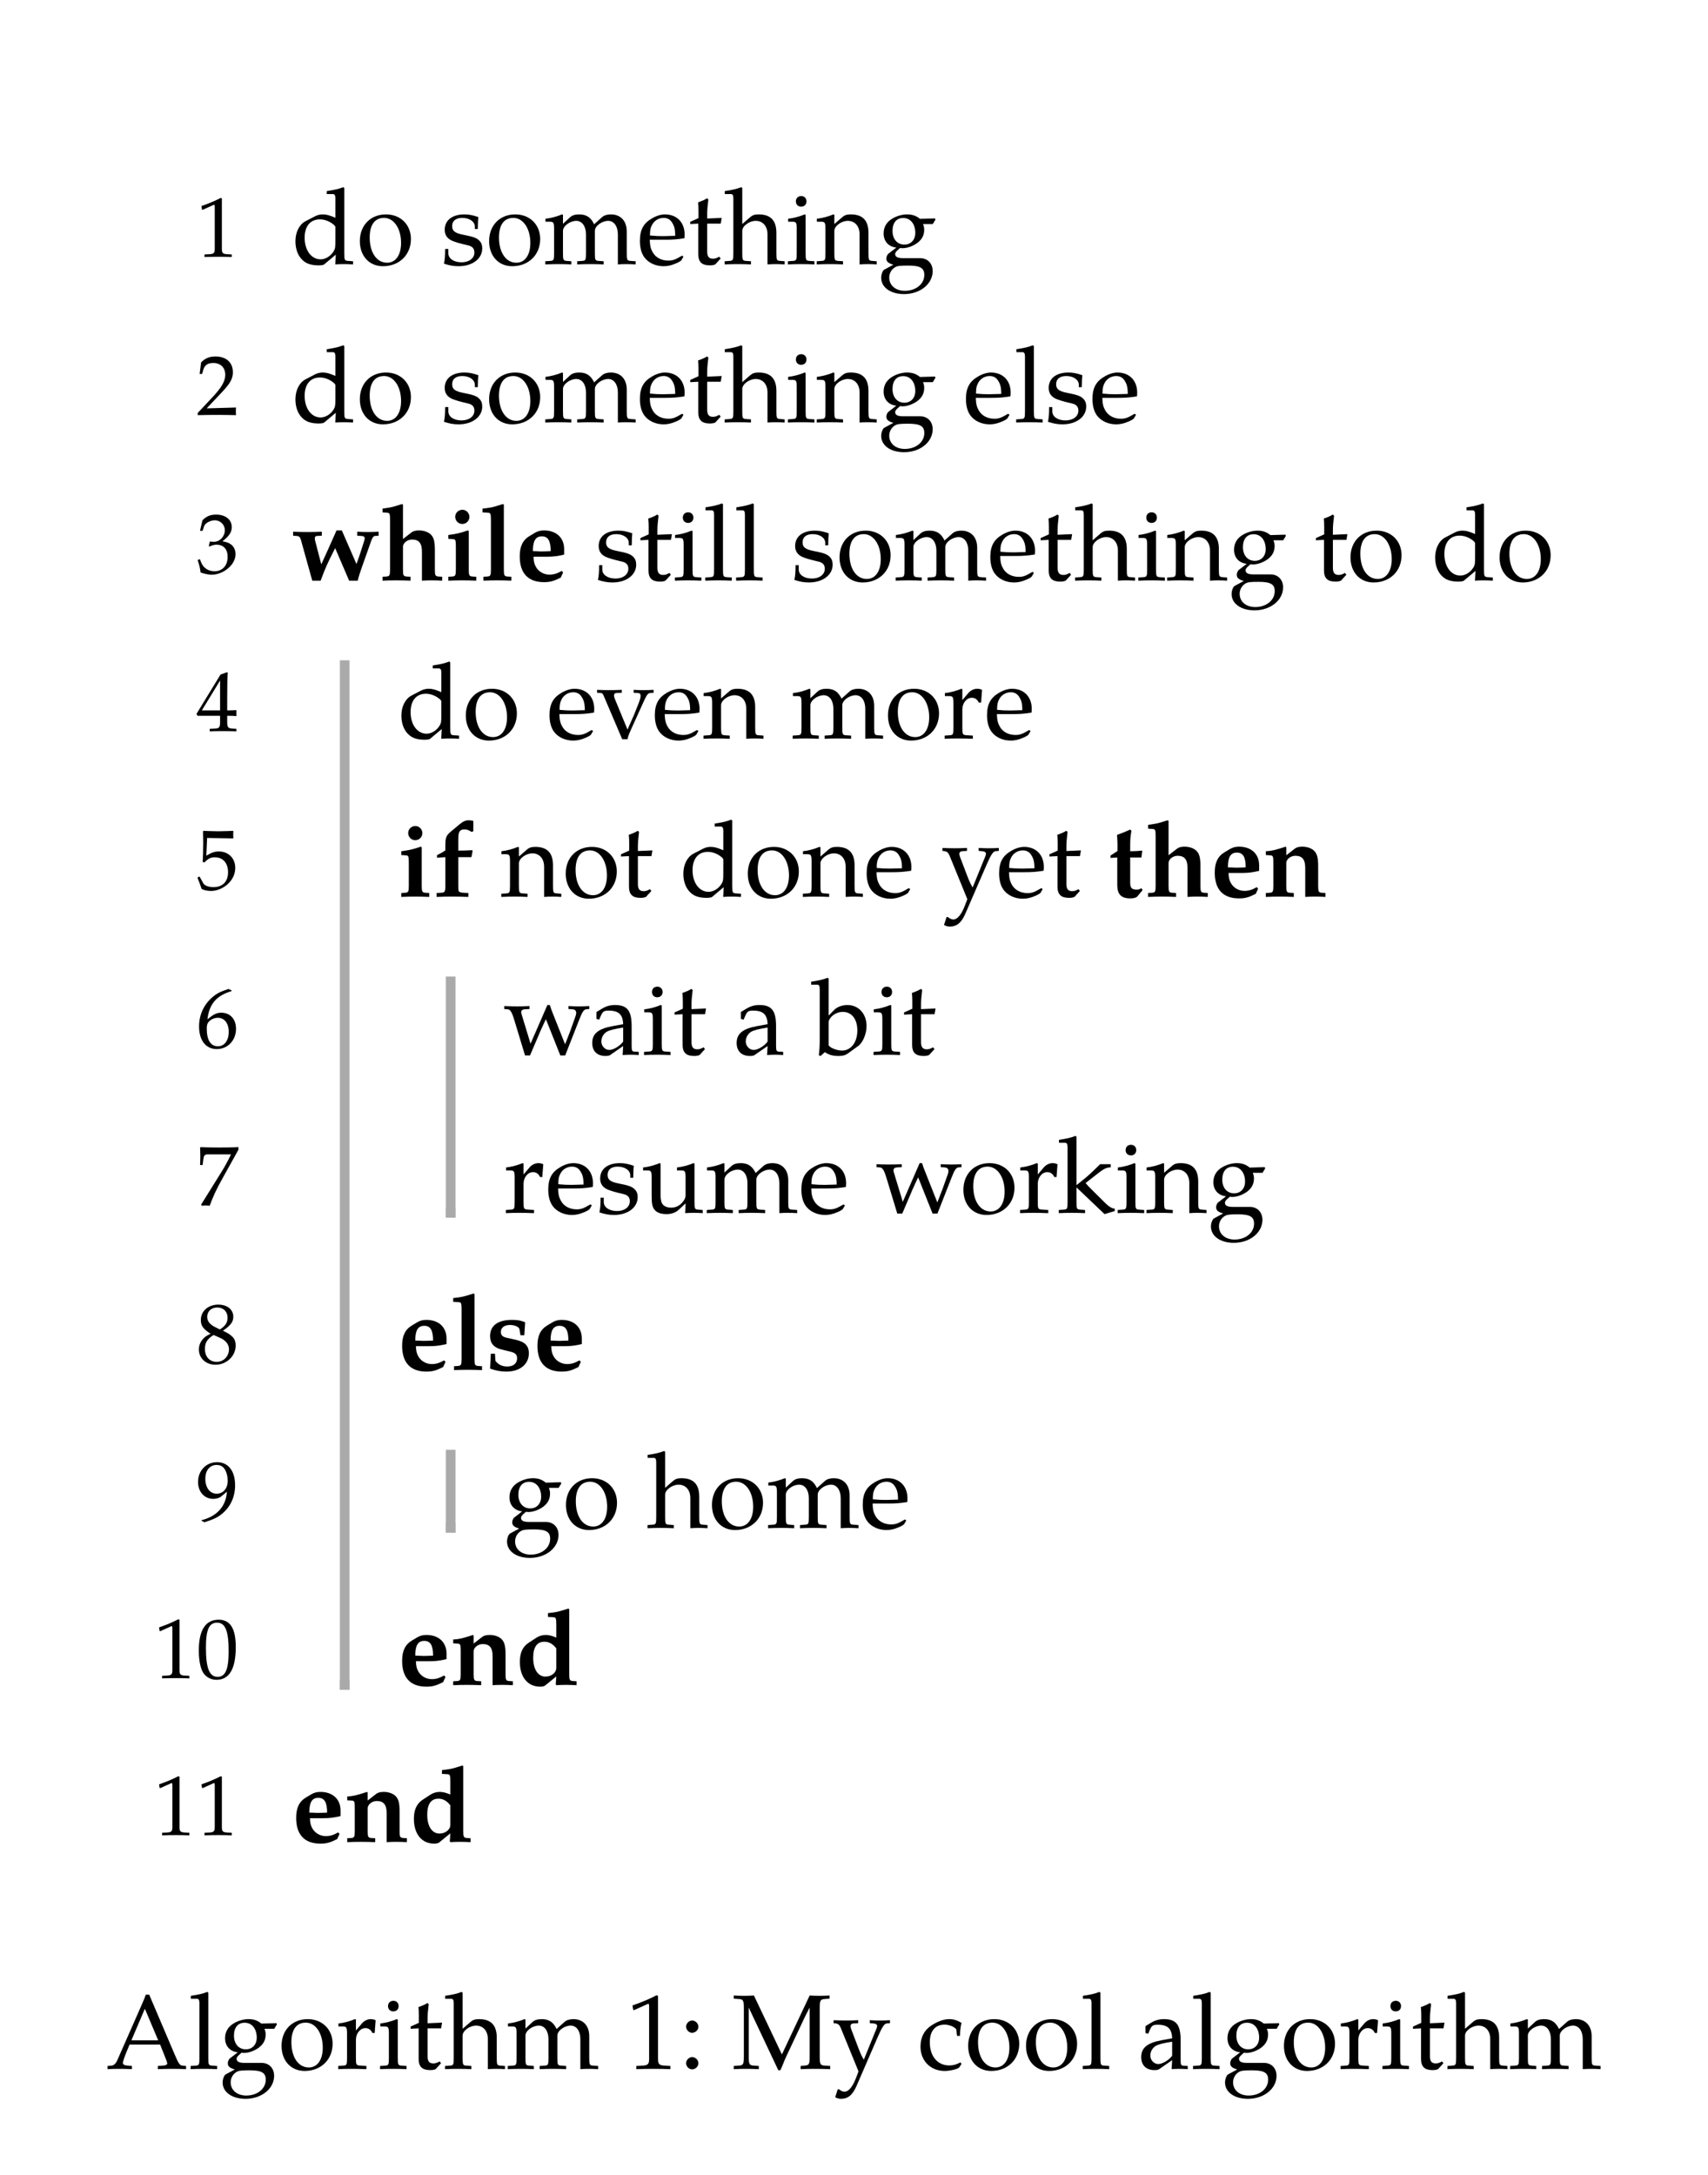 <svg class="typst-doc" viewBox="0 0 177.309 225.731" width="177.309pt" height="225.731pt" xmlns="http://www.w3.org/2000/svg" xmlns:xlink="http://www.w3.org/1999/xlink" xmlns:h5="http://www.w3.org/1999/xhtml">
    <g>
        <g transform="translate(11 11)">
            <g class="typst-group">
                <g>
                    <g transform="translate(4.983 0)">
                        <g class="typst-group">
                            <g>
                                <g transform="translate(19.8 57.536)">
                                    <path class="typst-shape" fill="none" stroke="#aaaaaa" stroke-width="1" stroke-linecap="butt" stroke-linejoin="miter" stroke-miterlimit="4" d="M 0 0 L 0 106.842 "/>
                                </g>
                                <g transform="translate(30.8 90.36)">
                                    <path class="typst-shape" fill="none" stroke="#aaaaaa" stroke-width="1" stroke-linecap="butt" stroke-linejoin="miter" stroke-miterlimit="4" d="M 0 0 L 0 25.024 "/>
                                </g>
                                <g transform="translate(30.8 139.475)">
                                    <path class="typst-shape" fill="none" stroke="#aaaaaa" stroke-width="1" stroke-linecap="butt" stroke-linejoin="miter" stroke-miterlimit="4" d="M 0 0 L 0 8.612 "/>
                                </g>
                                <g transform="translate(30.3 114.884)">
                                    <path class="typst-shape" fill="none" stroke="#aaaaaa" stroke-width="1" stroke-linecap="butt" stroke-linejoin="miter" stroke-miterlimit="4" d="M 0 0 L 1 0 "/>
                                </g>
                                <g transform="translate(30.3 147.587)">
                                    <path class="typst-shape" fill="none" stroke="#aaaaaa" stroke-width="1" stroke-linecap="butt" stroke-linejoin="miter" stroke-miterlimit="4" d="M 0 0 L 1 0 "/>
                                </g>
                                <g transform="translate(19.3 163.878)">
                                    <path class="typst-shape" fill="none" stroke="#aaaaaa" stroke-width="1" stroke-linecap="butt" stroke-linejoin="miter" stroke-miterlimit="4" d="M 0 0 L 1 0 "/>
                                </g>
                                <g transform="translate(4.4 15.651)">
                                    <g class="typst-text" transform="scale(1, -1)">
                                        <use xlink:href="#gB59807A87BD12A57C78F071127DD8DB8" x="0" fill="#000000" fill-rule="nonzero"/>
                                    </g>
                                </g>
                                <g transform="translate(14.3 16.412)">
                                    <g class="typst-text" transform="scale(1, -1)">
                                        <use xlink:href="#g212324A654ED068A76EA78C32EE87786" x="0" fill="#000000" fill-rule="nonzero"/>
                                        <use xlink:href="#gBB9ACD0FC9FF65E755ED4666C720F115" x="6.721" fill="#000000" fill-rule="nonzero"/>
                                        <use xlink:href="#g9A4F137FF043D515893A11D39538E853" x="15.477" fill="#000000" fill-rule="nonzero"/>
                                        <use xlink:href="#gBB9ACD0FC9FF65E755ED4666C720F115" x="20.141" fill="#000000" fill-rule="nonzero"/>
                                        <use xlink:href="#g87F161B151DD8FA11A2E0949EAD25F71" x="26.147" fill="#000000" fill-rule="nonzero"/>
                                        <use xlink:href="#g8D0331CBDF62F5F982575ADA7537C10C" x="35.86" fill="#000000" fill-rule="nonzero"/>
                                        <use xlink:href="#g64D842BFBCA6BE6CC3FE0AC198E0B43A" x="41.129" fill="#000000" fill-rule="nonzero"/>
                                        <use xlink:href="#gB4C31D7FFC4C73ED84425AC271481785" x="44.88" fill="#000000" fill-rule="nonzero"/>
                                        <use xlink:href="#g43D3547A4C128EABAFDE999EF33DB1F" x="51.282" fill="#000000" fill-rule="nonzero"/>
                                        <use xlink:href="#gF81DA7EC79939559AB80AA79EB80E69D" x="54.439" fill="#000000" fill-rule="nonzero"/>
                                        <use xlink:href="#g9DB4AD6D32893C784D8AD3033EAEC94E" x="60.841" fill="#000000" fill-rule="nonzero"/>
                                    </g>
                                </g>
                                <g transform="translate(4.4 32.063)">
                                    <g class="typst-text" transform="scale(1, -1)">
                                        <use xlink:href="#g99AAF541A667E6BD5BDF1E3105FE101A" x="0" fill="#000000" fill-rule="nonzero"/>
                                    </g>
                                </g>
                                <g transform="translate(14.3 32.824)">
                                    <g class="typst-text" transform="scale(1, -1)">
                                        <use xlink:href="#g212324A654ED068A76EA78C32EE87786" x="0" fill="#000000" fill-rule="nonzero"/>
                                        <use xlink:href="#gBB9ACD0FC9FF65E755ED4666C720F115" x="6.721" fill="#000000" fill-rule="nonzero"/>
                                        <use xlink:href="#g9A4F137FF043D515893A11D39538E853" x="15.477" fill="#000000" fill-rule="nonzero"/>
                                        <use xlink:href="#gBB9ACD0FC9FF65E755ED4666C720F115" x="20.141" fill="#000000" fill-rule="nonzero"/>
                                        <use xlink:href="#g87F161B151DD8FA11A2E0949EAD25F71" x="26.147" fill="#000000" fill-rule="nonzero"/>
                                        <use xlink:href="#g8D0331CBDF62F5F982575ADA7537C10C" x="35.86" fill="#000000" fill-rule="nonzero"/>
                                        <use xlink:href="#g64D842BFBCA6BE6CC3FE0AC198E0B43A" x="41.129" fill="#000000" fill-rule="nonzero"/>
                                        <use xlink:href="#gB4C31D7FFC4C73ED84425AC271481785" x="44.88" fill="#000000" fill-rule="nonzero"/>
                                        <use xlink:href="#g43D3547A4C128EABAFDE999EF33DB1F" x="51.282" fill="#000000" fill-rule="nonzero"/>
                                        <use xlink:href="#gF81DA7EC79939559AB80AA79EB80E69D" x="54.439" fill="#000000" fill-rule="nonzero"/>
                                        <use xlink:href="#g9DB4AD6D32893C784D8AD3033EAEC94E" x="60.841" fill="#000000" fill-rule="nonzero"/>
                                        <use xlink:href="#g8D0331CBDF62F5F982575ADA7537C10C" x="69.707" fill="#000000" fill-rule="nonzero"/>
                                        <use xlink:href="#g75FE4C2010CB90426A011AD51FC999AC" x="74.976" fill="#000000" fill-rule="nonzero"/>
                                        <use xlink:href="#g9A4F137FF043D515893A11D39538E853" x="78.177" fill="#000000" fill-rule="nonzero"/>
                                        <use xlink:href="#g8D0331CBDF62F5F982575ADA7537C10C" x="82.841" fill="#000000" fill-rule="nonzero"/>
                                    </g>
                                </g>
                                <g transform="translate(4.4 48.475)">
                                    <g class="typst-text" transform="scale(1, -1)">
                                        <use xlink:href="#gEDAAB4C5D82902C5E2B5371394DEC628" x="0" fill="#000000" fill-rule="nonzero"/>
                                    </g>
                                </g>
                                <g transform="translate(14.3 49.236)">
                                    <g class="typst-text" transform="scale(1, -1)">
                                        <use xlink:href="#g483CBE9977B7C5159E4B12E11A4D93D4" x="0" fill="#000000" fill-rule="nonzero"/>
                                        <use xlink:href="#g458EE0C605A6CF79904EE798593AED4B" x="9.163" fill="#000000" fill-rule="nonzero"/>
                                        <use xlink:href="#gBA21611ED3C4D66050F1E127A2F184B5" x="15.884" fill="#000000" fill-rule="nonzero"/>
                                        <use xlink:href="#gA10F6016A3A107FC5E267015668A9970" x="19.547" fill="#000000" fill-rule="nonzero"/>
                                        <use xlink:href="#gA36991B79F516F2E36DB2B823FA2B27E" x="23.21" fill="#000000" fill-rule="nonzero"/>
                                    </g>
                                </g>
                                <g transform="translate(43.01 49.236)">
                                    <g class="typst-text" transform="scale(1, -1)">
                                        <use xlink:href="#g9A4F137FF043D515893A11D39538E853" x="2.75" fill="#000000" fill-rule="nonzero"/>
                                        <use xlink:href="#g64D842BFBCA6BE6CC3FE0AC198E0B43A" x="7.249" fill="#000000" fill-rule="nonzero"/>
                                        <use xlink:href="#g43D3547A4C128EABAFDE999EF33DB1F" x="10.835" fill="#000000" fill-rule="nonzero"/>
                                        <use xlink:href="#g75FE4C2010CB90426A011AD51FC999AC" x="13.992" fill="#000000" fill-rule="nonzero"/>
                                        <use xlink:href="#g75FE4C2010CB90426A011AD51FC999AC" x="17.193" fill="#000000" fill-rule="nonzero"/>
                                        <use xlink:href="#g9A4F137FF043D515893A11D39538E853" x="23.144" fill="#000000" fill-rule="nonzero"/>
                                        <use xlink:href="#gBB9ACD0FC9FF65E755ED4666C720F115" x="27.808" fill="#000000" fill-rule="nonzero"/>
                                        <use xlink:href="#g87F161B151DD8FA11A2E0949EAD25F71" x="33.814" fill="#000000" fill-rule="nonzero"/>
                                        <use xlink:href="#g8D0331CBDF62F5F982575ADA7537C10C" x="43.527" fill="#000000" fill-rule="nonzero"/>
                                        <use xlink:href="#g64D842BFBCA6BE6CC3FE0AC198E0B43A" x="48.796" fill="#000000" fill-rule="nonzero"/>
                                        <use xlink:href="#gB4C31D7FFC4C73ED84425AC271481785" x="52.547" fill="#000000" fill-rule="nonzero"/>
                                        <use xlink:href="#g43D3547A4C128EABAFDE999EF33DB1F" x="58.949" fill="#000000" fill-rule="nonzero"/>
                                        <use xlink:href="#gF81DA7EC79939559AB80AA79EB80E69D" x="62.106" fill="#000000" fill-rule="nonzero"/>
                                        <use xlink:href="#g9DB4AD6D32893C784D8AD3033EAEC94E" x="68.508" fill="#000000" fill-rule="nonzero"/>
                                        <use xlink:href="#g64D842BFBCA6BE6CC3FE0AC198E0B43A" x="77.374" fill="#000000" fill-rule="nonzero"/>
                                        <use xlink:href="#gBB9ACD0FC9FF65E755ED4666C720F115" x="80.85" fill="#000000" fill-rule="nonzero"/>
                                        <use xlink:href="#g212324A654ED068A76EA78C32EE87786" x="89.606" fill="#000000" fill-rule="nonzero"/>
                                        <use xlink:href="#gBB9ACD0FC9FF65E755ED4666C720F115" x="96.327" fill="#000000" fill-rule="nonzero"/>
                                    </g>
                                </g>
                                <g transform="translate(4.4 64.887)">
                                    <g class="typst-text" transform="scale(1, -1)">
                                        <use xlink:href="#g4AAE3FF3D4A5AD747AE20051E01EC2B0" x="0" fill="#000000" fill-rule="nonzero"/>
                                    </g>
                                </g>
                                <g transform="translate(25.3 65.648)">
                                    <g class="typst-text" transform="scale(1, -1)">
                                        <use xlink:href="#g212324A654ED068A76EA78C32EE87786" x="0" fill="#000000" fill-rule="nonzero"/>
                                        <use xlink:href="#gBB9ACD0FC9FF65E755ED4666C720F115" x="6.721" fill="#000000" fill-rule="nonzero"/>
                                        <use xlink:href="#g8D0331CBDF62F5F982575ADA7537C10C" x="15.477" fill="#000000" fill-rule="nonzero"/>
                                        <use xlink:href="#gF61F48A3DD75F651C5E8CCFAAF1B19AD" x="20.636" fill="#000000" fill-rule="nonzero"/>
                                        <use xlink:href="#g8D0331CBDF62F5F982575ADA7537C10C" x="26.411" fill="#000000" fill-rule="nonzero"/>
                                        <use xlink:href="#gF81DA7EC79939559AB80AA79EB80E69D" x="31.68" fill="#000000" fill-rule="nonzero"/>
                                        <use xlink:href="#g87F161B151DD8FA11A2E0949EAD25F71" x="40.832" fill="#000000" fill-rule="nonzero"/>
                                        <use xlink:href="#gBB9ACD0FC9FF65E755ED4666C720F115" x="50.545" fill="#000000" fill-rule="nonzero"/>
                                        <use xlink:href="#g1EE2607E7F4FD8499DBC603FDA1B3761" x="56.551" fill="#000000" fill-rule="nonzero"/>
                                        <use xlink:href="#g8D0331CBDF62F5F982575ADA7537C10C" x="60.896" fill="#000000" fill-rule="nonzero"/>
                                    </g>
                                </g>
                                <g transform="translate(0 74.448)">
                                    <g class="typst-group">
                                        <g>
                                            <g transform="translate(4.4 6.851)">
                                                <g class="typst-text" transform="scale(1, -1)">
                                                    <use xlink:href="#gEB77AFF92623960F6313DA589AC2E89C" x="0" fill="#000000" fill-rule="nonzero"/>
                                                </g>
                                            </g>
                                            <g transform="translate(25.3 7.612)">
                                                <g class="typst-text" transform="scale(1, -1)">
                                                    <use xlink:href="#gBA21611ED3C4D66050F1E127A2F184B5" x="0" fill="#000000" fill-rule="nonzero"/>
                                                    <use xlink:href="#g49D3E733FCEEE151E405AB75D03F5A90" x="3.663" fill="#000000" fill-rule="nonzero"/>
                                                </g>
                                            </g>
                                            <g transform="translate(33.242 7.612)">
                                                <g class="typst-text" transform="scale(1, -1)">
                                                    <use xlink:href="#gF81DA7EC79939559AB80AA79EB80E69D" x="2.75" fill="#000000" fill-rule="nonzero"/>
                                                    <use xlink:href="#gBB9ACD0FC9FF65E755ED4666C720F115" x="9.152" fill="#000000" fill-rule="nonzero"/>
                                                    <use xlink:href="#g64D842BFBCA6BE6CC3FE0AC198E0B43A" x="14.993" fill="#000000" fill-rule="nonzero"/>
                                                    <use xlink:href="#g212324A654ED068A76EA78C32EE87786" x="21.329" fill="#000000" fill-rule="nonzero"/>
                                                    <use xlink:href="#gBB9ACD0FC9FF65E755ED4666C720F115" x="28.05" fill="#000000" fill-rule="nonzero"/>
                                                    <use xlink:href="#gF81DA7EC79939559AB80AA79EB80E69D" x="34.056" fill="#000000" fill-rule="nonzero"/>
                                                    <use xlink:href="#g8D0331CBDF62F5F982575ADA7537C10C" x="40.458" fill="#000000" fill-rule="nonzero"/>
                                                    <use xlink:href="#g72E328733F1F30BFE6DEB69A8BF7C611" x="48.477" fill="#000000" fill-rule="nonzero"/>
                                                    <use xlink:href="#g8D0331CBDF62F5F982575ADA7537C10C" x="54.208" fill="#000000" fill-rule="nonzero"/>
                                                    <use xlink:href="#g64D842BFBCA6BE6CC3FE0AC198E0B43A" x="59.477" fill="#000000" fill-rule="nonzero"/>
                                                </g>
                                            </g>
                                            <g transform="translate(99.055 7.612)">
                                                <g class="typst-text" transform="scale(1, -1)">
                                                    <use xlink:href="#g93A8E9CFDDD341D28F6E7F2B02092140" x="0" fill="#000000" fill-rule="nonzero"/>
                                                    <use xlink:href="#g458EE0C605A6CF79904EE798593AED4B" x="3.883" fill="#000000" fill-rule="nonzero"/>
                                                    <use xlink:href="#gA36991B79F516F2E36DB2B823FA2B27E" x="10.604" fill="#000000" fill-rule="nonzero"/>
                                                    <use xlink:href="#gD5B70A2A7C042DB94275F4777AE8CB97" x="16.104" fill="#000000" fill-rule="nonzero"/>
                                                </g>
                                            </g>
                                        </g>
                                    </g>
                                </g>
                                <g transform="translate(4.4 97.711)">
                                    <g class="typst-text" transform="scale(1, -1)">
                                        <use xlink:href="#gDB7174CB23BFCE86971EB924658C0E82" x="0" fill="#000000" fill-rule="nonzero"/>
                                    </g>
                                </g>
                                <g transform="translate(36.3 98.472)">
                                    <g class="typst-text" transform="scale(1, -1)">
                                        <use xlink:href="#g131ECEFB6147718B56969D06420D0183" x="0" fill="#000000" fill-rule="nonzero"/>
                                        <use xlink:href="#g9E131EB2DBE2D0F9AA68A97BD3647F84" x="8.844" fill="#000000" fill-rule="nonzero"/>
                                        <use xlink:href="#g43D3547A4C128EABAFDE999EF33DB1F" x="14.344" fill="#000000" fill-rule="nonzero"/>
                                        <use xlink:href="#g64D842BFBCA6BE6CC3FE0AC198E0B43A" x="17.501" fill="#000000" fill-rule="nonzero"/>
                                        <use xlink:href="#g9E131EB2DBE2D0F9AA68A97BD3647F84" x="23.837" fill="#000000" fill-rule="nonzero"/>
                                        <use xlink:href="#g85CDE31FA50ADB64E20F382D2F4C6685" x="32.087" fill="#000000" fill-rule="nonzero"/>
                                        <use xlink:href="#g43D3547A4C128EABAFDE999EF33DB1F" x="38.17" fill="#000000" fill-rule="nonzero"/>
                                        <use xlink:href="#g64D842BFBCA6BE6CC3FE0AC198E0B43A" x="41.327" fill="#000000" fill-rule="nonzero"/>
                                    </g>
                                </g>
                                <g transform="translate(4.4 114.123)">
                                    <g class="typst-text" transform="scale(1, -1)">
                                        <use xlink:href="#g165A9B9A7D4E8FBB6F379977A984270C" x="0" fill="#000000" fill-rule="nonzero"/>
                                    </g>
                                </g>
                                <g transform="translate(36.3 114.884)">
                                    <g class="typst-text" transform="scale(1, -1)">
                                        <use xlink:href="#g1EE2607E7F4FD8499DBC603FDA1B3761" x="0" fill="#000000" fill-rule="nonzero"/>
                                        <use xlink:href="#g8D0331CBDF62F5F982575ADA7537C10C" x="4.345" fill="#000000" fill-rule="nonzero"/>
                                        <use xlink:href="#g9A4F137FF043D515893A11D39538E853" x="9.614" fill="#000000" fill-rule="nonzero"/>
                                        <use xlink:href="#g7230CAFC8C9F5ECED3580A80C54DC624" x="14.278" fill="#000000" fill-rule="nonzero"/>
                                        <use xlink:href="#g87F161B151DD8FA11A2E0949EAD25F71" x="20.911" fill="#000000" fill-rule="nonzero"/>
                                        <use xlink:href="#g8D0331CBDF62F5F982575ADA7537C10C" x="30.624" fill="#000000" fill-rule="nonzero"/>
                                        <use xlink:href="#g131ECEFB6147718B56969D06420D0183" x="38.643" fill="#000000" fill-rule="nonzero"/>
                                        <use xlink:href="#gBB9ACD0FC9FF65E755ED4666C720F115" x="47.377" fill="#000000" fill-rule="nonzero"/>
                                        <use xlink:href="#g1EE2607E7F4FD8499DBC603FDA1B3761" x="53.383" fill="#000000" fill-rule="nonzero"/>
                                        <use xlink:href="#gCDCB2B5D207BE1632DC8F3F60671372D" x="57.398" fill="#000000" fill-rule="nonzero"/>
                                        <use xlink:href="#g43D3547A4C128EABAFDE999EF33DB1F" x="63.514" fill="#000000" fill-rule="nonzero"/>
                                        <use xlink:href="#gF81DA7EC79939559AB80AA79EB80E69D" x="66.671" fill="#000000" fill-rule="nonzero"/>
                                        <use xlink:href="#g9DB4AD6D32893C784D8AD3033EAEC94E" x="73.073" fill="#000000" fill-rule="nonzero"/>
                                    </g>
                                </g>
                                <g transform="translate(4.4 130.474)">
                                    <g class="typst-text" transform="scale(1, -1)">
                                        <use xlink:href="#g5A994595A452B3F6F49FB529CC3D8F24" x="0" fill="#000000" fill-rule="nonzero"/>
                                    </g>
                                </g>
                                <g transform="translate(25.3 131.175)">
                                    <g class="typst-text" transform="scale(1, -1)">
                                        <use xlink:href="#gA36991B79F516F2E36DB2B823FA2B27E" x="0" fill="#000000" fill-rule="nonzero"/>
                                        <use xlink:href="#gA10F6016A3A107FC5E267015668A9970" x="5.5" fill="#000000" fill-rule="nonzero"/>
                                        <use xlink:href="#g8BB4530F7E21C20873018157403B330" x="9.163" fill="#000000" fill-rule="nonzero"/>
                                        <use xlink:href="#gA36991B79F516F2E36DB2B823FA2B27E" x="14.047" fill="#000000" fill-rule="nonzero"/>
                                    </g>
                                </g>
                                <g transform="translate(4.4 146.826)">
                                    <g class="typst-text" transform="scale(1, -1)">
                                        <use xlink:href="#g803056B452C7AF58BAEED52103E9C153" x="0" fill="#000000" fill-rule="nonzero"/>
                                    </g>
                                </g>
                                <g transform="translate(36.3 147.587)">
                                    <g class="typst-text" transform="scale(1, -1)">
                                        <use xlink:href="#g9DB4AD6D32893C784D8AD3033EAEC94E" x="0" fill="#000000" fill-rule="nonzero"/>
                                        <use xlink:href="#gBB9ACD0FC9FF65E755ED4666C720F115" x="6.116" fill="#000000" fill-rule="nonzero"/>
                                        <use xlink:href="#gB4C31D7FFC4C73ED84425AC271481785" x="14.872" fill="#000000" fill-rule="nonzero"/>
                                        <use xlink:href="#gBB9ACD0FC9FF65E755ED4666C720F115" x="21.274" fill="#000000" fill-rule="nonzero"/>
                                        <use xlink:href="#g87F161B151DD8FA11A2E0949EAD25F71" x="27.28" fill="#000000" fill-rule="nonzero"/>
                                        <use xlink:href="#g8D0331CBDF62F5F982575ADA7537C10C" x="36.993" fill="#000000" fill-rule="nonzero"/>
                                    </g>
                                </g>
                                <g transform="translate(0 163.177)">
                                    <g class="typst-text" transform="scale(1, -1)">
                                        <use xlink:href="#gB59807A87BD12A57C78F071127DD8DB8" x="0" fill="#000000" fill-rule="nonzero"/>
                                        <use xlink:href="#g43C2D429E1CA2661F73AEA8F0416DBDF" x="4.4" fill="#000000" fill-rule="nonzero"/>
                                    </g>
                                </g>
                                <g transform="translate(25.3 163.878)">
                                    <g class="typst-text" transform="scale(1, -1)">
                                        <use xlink:href="#gA36991B79F516F2E36DB2B823FA2B27E" x="0" fill="#000000" fill-rule="nonzero"/>
                                        <use xlink:href="#gD5B70A2A7C042DB94275F4777AE8CB97" x="5.5" fill="#000000" fill-rule="nonzero"/>
                                        <use xlink:href="#g8C563AFDCD078A2A8E3F393C9958B2A9" x="12.221" fill="#000000" fill-rule="nonzero"/>
                                    </g>
                                </g>
                                <g transform="translate(0 179.468)">
                                    <g class="typst-text" transform="scale(1, -1)">
                                        <use xlink:href="#gB59807A87BD12A57C78F071127DD8DB8" x="0" fill="#000000" fill-rule="nonzero"/>
                                        <use xlink:href="#gB59807A87BD12A57C78F071127DD8DB8" x="4.4" fill="#000000" fill-rule="nonzero"/>
                                    </g>
                                </g>
                                <g transform="translate(14.3 180.169)">
                                    <g class="typst-text" transform="scale(1, -1)">
                                        <use xlink:href="#gA36991B79F516F2E36DB2B823FA2B27E" x="0" fill="#000000" fill-rule="nonzero"/>
                                        <use xlink:href="#gD5B70A2A7C042DB94275F4777AE8CB97" x="5.5" fill="#000000" fill-rule="nonzero"/>
                                        <use xlink:href="#g8C563AFDCD078A2A8E3F393C9958B2A9" x="12.221" fill="#000000" fill-rule="nonzero"/>
                                    </g>
                                </g>
                            </g>
                        </g>
                    </g>
                    <g transform="translate(0 196.119)">
                        <g class="typst-group">
                            <g>
                                <g transform="translate(0 7.612)">
                                    <g class="typst-text" transform="scale(1, -1)">
                                        <use xlink:href="#g4AEFDFF7CB158D415BB4481D730C8A67" x="0" fill="#000000" fill-rule="nonzero"/>
                                        <use xlink:href="#g75FE4C2010CB90426A011AD51FC999AC" x="8.558" fill="#000000" fill-rule="nonzero"/>
                                        <use xlink:href="#g9DB4AD6D32893C784D8AD3033EAEC94E" x="11.759" fill="#000000" fill-rule="nonzero"/>
                                        <use xlink:href="#gBB9ACD0FC9FF65E755ED4666C720F115" x="17.875" fill="#000000" fill-rule="nonzero"/>
                                        <use xlink:href="#g1EE2607E7F4FD8499DBC603FDA1B3761" x="23.881" fill="#000000" fill-rule="nonzero"/>
                                        <use xlink:href="#g43D3547A4C128EABAFDE999EF33DB1F" x="28.226" fill="#000000" fill-rule="nonzero"/>
                                        <use xlink:href="#g64D842BFBCA6BE6CC3FE0AC198E0B43A" x="31.383" fill="#000000" fill-rule="nonzero"/>
                                        <use xlink:href="#gB4C31D7FFC4C73ED84425AC271481785" x="35.134" fill="#000000" fill-rule="nonzero"/>
                                        <use xlink:href="#g87F161B151DD8FA11A2E0949EAD25F71" x="41.536" fill="#000000" fill-rule="nonzero"/>
                                        <use xlink:href="#g5381F05991BD7285CE41BF39FE8C86F2" x="53.999" fill="#000000" fill-rule="nonzero"/>
                                        <use xlink:href="#gC1D7A7C16946954C538586397596C485" x="59.499" fill="#000000" fill-rule="nonzero"/>
                                        <use xlink:href="#gD02F9F00A101960CA28AC2B60490EF1E" x="64.999" fill="#000000" fill-rule="nonzero"/>
                                        <use xlink:href="#g72E328733F1F30BFE6DEB69A8BF7C611" x="75.405" fill="#000000" fill-rule="nonzero"/>
                                        <use xlink:href="#gBC3A1A34AFEF06ACAA8549B46C71848" x="84.271" fill="#000000" fill-rule="nonzero"/>
                                        <use xlink:href="#gBB9ACD0FC9FF65E755ED4666C720F115" x="89.155" fill="#000000" fill-rule="nonzero"/>
                                        <use xlink:href="#gBB9ACD0FC9FF65E755ED4666C720F115" x="95.161" fill="#000000" fill-rule="nonzero"/>
                                        <use xlink:href="#g75FE4C2010CB90426A011AD51FC999AC" x="101.167" fill="#000000" fill-rule="nonzero"/>
                                        <use xlink:href="#g9E131EB2DBE2D0F9AA68A97BD3647F84" x="107.118" fill="#000000" fill-rule="nonzero"/>
                                        <use xlink:href="#g75FE4C2010CB90426A011AD51FC999AC" x="112.618" fill="#000000" fill-rule="nonzero"/>
                                        <use xlink:href="#g9DB4AD6D32893C784D8AD3033EAEC94E" x="115.819" fill="#000000" fill-rule="nonzero"/>
                                        <use xlink:href="#gBB9ACD0FC9FF65E755ED4666C720F115" x="121.935" fill="#000000" fill-rule="nonzero"/>
                                        <use xlink:href="#g1EE2607E7F4FD8499DBC603FDA1B3761" x="127.941" fill="#000000" fill-rule="nonzero"/>
                                        <use xlink:href="#g43D3547A4C128EABAFDE999EF33DB1F" x="132.286" fill="#000000" fill-rule="nonzero"/>
                                        <use xlink:href="#g64D842BFBCA6BE6CC3FE0AC198E0B43A" x="135.443" fill="#000000" fill-rule="nonzero"/>
                                        <use xlink:href="#gB4C31D7FFC4C73ED84425AC271481785" x="139.194" fill="#000000" fill-rule="nonzero"/>
                                        <use xlink:href="#g87F161B151DD8FA11A2E0949EAD25F71" x="145.596" fill="#000000" fill-rule="nonzero"/>
                                    </g>
                                </g>
                            </g>
                        </g>
                    </g>
                </g>
            </g>
        </g>
    </g>
    <defs id="glyph">
        <symbol id="gB59807A87BD12A57C78F071127DD8DB8" overflow="visible">
            <path d="M 0.528 5.262 L 0.59 4.884 L 0.678 4.884 L 1.813 5.394 L 1.839 5.403 C 1.892 5.403 1.91 5.324 1.91 5.113 L 1.91 0.845 C 1.91 0.387 1.813 0.29 1.338 0.264 L 0.845 0.238 L 0.845 -0.026 C 1.329 -0.009 1.813 0 2.297 0 C 2.754 0 3.221 -0.009 3.678 -0.026 L 3.678 0.238 L 3.221 0.264 C 2.737 0.29 2.649 0.387 2.649 0.845 L 2.649 6.063 L 2.526 6.107 C 1.954 5.808 1.329 5.544 0.528 5.262 Z "/>
        </symbol>
        <symbol id="g212324A654ED068A76EA78C32EE87786" overflow="visible">
            <path d="M 0.385 2.376 C 0.385 1.496 0.682 0.77 1.221 0.33 C 1.595 0.011 2.112 -0.132 2.827 -0.132 C 3.047 -0.132 3.3 -0.088 3.355 -0.044 L 4.576 0.979 L 4.521 -0.033 C 4.807 -0.011 5.082 0 5.368 0 C 5.698 0 6.039 -0.011 6.369 -0.033 L 6.369 0.297 L 5.863 0.33 C 5.489 0.352 5.456 0.429 5.456 1.122 L 5.456 7.898 L 5.357 7.986 C 4.873 7.799 4.51 7.711 3.641 7.579 L 3.641 7.271 L 4.257 7.271 C 4.455 7.271 4.532 7.15 4.532 6.82 L 4.532 4.807 C 3.916 5.071 3.608 5.159 3.223 5.159 C 2.926 5.159 2.662 5.093 2.387 4.95 L 1.419 4.444 C 0.792 4.114 0.385 3.311 0.385 2.376 Z M 1.342 2.739 C 1.342 3.938 1.936 4.642 2.926 4.642 C 3.344 4.642 3.784 4.499 4.169 4.235 C 4.4 4.081 4.532 3.938 4.532 3.85 L 4.532 2.431 C 4.532 1.716 4.51 1.606 4.367 1.353 C 4.059 0.836 3.52 0.495 3.003 0.495 C 2.035 0.495 1.342 1.43 1.342 2.739 Z "/>
        </symbol>
        <symbol id="gBB9ACD0FC9FF65E755ED4666C720F115" overflow="visible">
            <path d="M 0.352 2.387 C 0.352 0.836 1.331 -0.22 2.75 -0.22 C 4.444 -0.22 5.654 0.957 5.654 2.607 C 5.654 4.092 4.576 5.159 3.069 5.159 C 1.463 5.159 0.352 4.026 0.352 2.387 Z M 1.375 2.761 C 1.375 4.081 1.903 4.796 2.871 4.796 C 3.883 4.796 4.631 3.696 4.631 2.2 C 4.631 0.935 4.07 0.143 3.179 0.143 C 2.101 0.143 1.375 1.199 1.375 2.761 Z "/>
        </symbol>
        <symbol id="g9A4F137FF043D515893A11D39538E853" overflow="visible">
            <path d="M 0.33 0.044 C 0.902 -0.143 1.331 -0.22 1.837 -0.22 C 3.278 -0.22 4.301 0.55 4.301 1.628 C 4.301 1.969 4.213 2.222 3.993 2.442 C 3.707 2.728 3.344 2.849 2.376 3.036 C 1.474 3.212 1.177 3.432 1.177 3.938 C 1.177 4.488 1.562 4.796 2.233 4.796 C 2.97 4.796 3.531 4.411 3.531 3.894 L 3.531 3.641 L 3.839 3.641 C 3.85 4.279 3.861 4.543 3.894 4.884 C 3.311 5.082 2.915 5.159 2.464 5.159 C 1.188 5.159 0.407 4.554 0.407 3.564 C 0.407 3.036 0.649 2.662 1.155 2.431 C 1.452 2.299 2.035 2.123 2.783 1.958 C 3.278 1.848 3.487 1.617 3.487 1.199 C 3.487 0.605 2.937 0.187 2.156 0.187 C 1.353 0.187 0.781 0.572 0.781 1.122 L 0.781 1.573 L 0.451 1.573 C 0.451 0.814 0.418 0.484 0.33 0.044 Z "/>
        </symbol>
        <symbol id="g87F161B151DD8FA11A2E0949EAD25F71" overflow="visible">
            <path d="M 0.176 -0.033 C 0.638 -0.011 1.111 0 1.573 0 C 2.013 0 2.442 -0.011 2.882 -0.033 L 2.882 0.297 L 2.42 0.33 C 2.046 0.352 2.013 0.429 2.013 1.122 L 2.013 3.454 C 2.013 3.949 2.739 4.488 3.399 4.488 C 3.993 4.488 4.4 3.927 4.4 3.091 L 4.4 1.122 C 4.4 0.429 4.367 0.352 3.993 0.33 L 3.487 0.297 L 3.487 -0.033 C 3.949 -0.011 4.4 0 4.862 0 C 5.324 0 5.775 -0.011 6.237 -0.033 L 6.237 0.297 L 5.731 0.33 C 5.357 0.352 5.324 0.429 5.324 1.122 L 5.324 3.454 C 5.324 3.949 6.05 4.488 6.71 4.488 C 7.304 4.488 7.711 3.927 7.711 3.091 L 7.711 -0.033 C 7.997 -0.011 8.294 0 8.58 0 C 8.91 0 9.229 -0.011 9.559 -0.033 L 9.559 0.297 L 9.042 0.33 C 8.668 0.352 8.635 0.429 8.635 1.122 L 8.635 3.388 C 8.635 4.477 7.997 5.159 6.985 5.159 C 6.6 5.159 6.281 5.06 6.083 4.884 L 5.247 4.136 C 4.895 4.862 4.444 5.159 3.685 5.159 C 3.278 5.159 2.97 5.06 2.772 4.884 L 2.013 4.18 L 2.013 5.115 L 1.914 5.159 C 1.353 4.928 0.781 4.774 0.198 4.708 L 0.198 4.4 L 0.605 4.4 C 1.045 4.4 1.089 4.323 1.089 3.597 L 1.089 1.122 C 1.089 0.429 1.056 0.352 0.682 0.33 L 0.176 0.297 Z "/>
        </symbol>
        <symbol id="g8D0331CBDF62F5F982575ADA7537C10C" overflow="visible">
            <path d="M 0.286 2.409 C 0.286 1.716 0.44 1.122 0.748 0.704 C 1.177 0.121 1.925 -0.22 2.75 -0.22 C 3.157 -0.22 3.564 -0.132 4.015 0.066 C 4.312 0.187 4.543 0.33 4.587 0.396 L 4.807 0.77 L 4.664 0.88 C 3.96 0.462 3.707 0.363 3.234 0.363 C 2.519 0.363 1.925 0.682 1.617 1.221 C 1.408 1.584 1.331 1.892 1.309 2.53 L 2.915 2.53 C 3.674 2.53 4.147 2.563 4.906 2.684 C 4.917 2.838 4.928 2.937 4.928 3.069 C 4.928 4.334 4.114 5.159 2.882 5.159 C 2.475 5.159 2.002 5.016 1.551 4.752 C 0.649 4.235 0.286 3.553 0.286 2.409 Z M 1.331 2.97 C 1.331 3.487 1.375 3.729 1.518 4.015 C 1.749 4.499 2.222 4.796 2.75 4.796 C 3.113 4.796 3.399 4.653 3.597 4.356 C 3.839 3.993 3.949 3.674 3.949 2.937 L 2.717 2.904 C 2.211 2.904 1.925 2.915 1.331 2.97 Z "/>
        </symbol>
        <symbol id="g64D842BFBCA6BE6CC3FE0AC198E0B43A" overflow="visible">
            <path d="M 0.242 4.158 L 1.078 4.202 L 1.078 1.034 C 1.078 0.22 1.441 -0.132 2.288 -0.132 C 2.541 -0.132 2.805 -0.077 2.871 0 L 3.399 0.583 L 3.256 0.77 C 2.981 0.616 2.816 0.561 2.607 0.561 C 2.178 0.561 2.002 0.781 2.002 1.32 L 2.002 4.202 L 3.41 4.202 L 3.509 4.796 L 2.002 4.73 L 2.002 5.148 C 2.002 5.61 2.035 6.006 2.123 6.71 L 1.991 6.831 C 1.727 6.666 1.397 6.523 1.056 6.413 C 1.089 6.083 1.1 5.874 1.1 5.544 L 1.1 4.774 L 0.242 4.389 Z "/>
        </symbol>
        <symbol id="gB4C31D7FFC4C73ED84425AC271481785" overflow="visible">
            <path d="M 0.066 -0.033 C 0.517 -0.011 0.979 0 1.43 0 C 1.881 0 2.343 -0.011 2.794 -0.033 L 2.794 0.297 L 2.299 0.33 C 1.925 0.352 1.892 0.429 1.892 1.122 L 1.892 3.454 C 1.892 3.949 2.618 4.488 3.289 4.488 C 4.026 4.488 4.51 3.938 4.51 3.091 L 4.51 -0.033 C 4.796 -0.011 5.093 0 5.379 0 C 5.687 0 5.984 -0.011 6.292 -0.033 L 6.292 0.297 L 5.841 0.33 C 5.467 0.352 5.434 0.418 5.434 1.122 L 5.434 3.245 C 5.434 4.532 4.829 5.159 3.597 5.159 C 3.19 5.159 2.959 5.082 2.728 4.884 L 1.892 4.158 L 1.892 7.898 L 1.793 7.986 C 1.309 7.799 0.946 7.711 0.077 7.579 L 0.077 7.271 L 0.693 7.271 C 0.891 7.271 0.968 7.15 0.968 6.82 L 0.968 1.122 C 0.968 0.429 0.935 0.352 0.561 0.33 L 0.066 0.297 Z "/>
        </symbol>
        <symbol id="g43D3547A4C128EABAFDE999EF33DB1F" overflow="visible">
            <path d="M 0.231 -0.033 C 0.693 -0.011 1.144 0 1.606 0 C 2.068 0 2.519 -0.011 2.981 -0.033 L 2.981 0.297 L 2.475 0.33 C 2.101 0.352 2.068 0.429 2.068 1.122 L 2.068 5.115 L 1.969 5.159 C 1.408 4.928 0.836 4.774 0.253 4.708 L 0.253 4.4 L 0.66 4.4 C 1.1 4.4 1.144 4.323 1.144 3.597 L 1.144 1.122 C 1.144 0.429 1.111 0.352 0.737 0.33 L 0.231 0.297 Z M 1.056 6.512 C 1.056 6.182 1.276 5.962 1.606 5.962 C 1.936 5.962 2.156 6.182 2.156 6.512 C 2.156 6.831 1.936 7.062 1.617 7.062 C 1.276 7.062 1.056 6.842 1.056 6.512 Z "/>
        </symbol>
        <symbol id="gF81DA7EC79939559AB80AA79EB80E69D" overflow="visible">
            <path d="M 0.066 -0.033 C 0.517 -0.011 0.979 0 1.43 0 C 1.881 0 2.343 -0.011 2.794 -0.033 L 2.794 0.297 L 2.299 0.33 C 1.925 0.352 1.892 0.429 1.892 1.122 L 1.892 3.454 C 1.892 3.949 2.618 4.488 3.289 4.488 C 4.026 4.488 4.51 3.938 4.51 3.091 L 4.51 -0.033 C 4.796 -0.011 5.093 0 5.379 0 C 5.687 0 5.984 -0.011 6.292 -0.033 L 6.292 0.297 L 5.841 0.33 C 5.467 0.352 5.434 0.418 5.434 1.122 L 5.434 3.245 C 5.434 4.532 4.829 5.159 3.597 5.159 C 3.19 5.159 2.959 5.082 2.728 4.884 L 1.892 4.158 L 1.892 5.115 L 1.793 5.159 C 1.232 4.928 0.66 4.774 0.077 4.708 L 0.077 4.4 L 0.484 4.4 C 0.924 4.4 0.968 4.323 0.968 3.597 L 0.968 1.122 C 0.968 0.429 0.935 0.352 0.561 0.33 L 0.066 0.297 Z "/>
        </symbol>
        <symbol id="g9DB4AD6D32893C784D8AD3033EAEC94E" overflow="visible">
            <path d="M 0.352 -1.419 C 0.352 -2.42 1.331 -3.113 2.728 -3.113 C 4.389 -3.113 5.698 -2.068 5.698 -0.726 C 5.698 0.066 5.17 0.616 4.4 0.616 L 2.64 0.616 C 2.068 0.616 1.804 0.748 1.804 1.045 C 1.804 1.188 1.892 1.309 2.178 1.551 C 2.244 1.606 2.266 1.628 2.31 1.672 C 2.42 1.661 2.486 1.65 2.574 1.65 C 3.047 1.65 3.63 1.859 4.081 2.178 C 4.576 2.541 4.818 2.981 4.818 3.564 C 4.818 3.784 4.785 3.927 4.697 4.158 L 5.709 4.158 L 5.984 4.609 L 5.94 4.741 L 4.378 4.697 C 3.971 5.027 3.575 5.159 3.036 5.159 C 2.552 5.159 1.991 5.005 1.54 4.741 C 0.924 4.389 0.605 3.85 0.605 3.179 C 0.605 2.365 1.111 1.804 1.925 1.716 L 1.056 1.045 C 0.946 0.88 0.891 0.737 0.891 0.572 C 0.891 0.264 1.089 0.088 1.617 -0.066 L 0.66 -0.583 C 0.506 -0.671 0.352 -1.078 0.352 -1.419 Z M 1.188 -1.397 C 1.188 -0.902 1.474 -0.462 1.914 -0.264 C 2.09 -0.187 2.398 -0.154 3.157 -0.154 C 4.4 -0.154 4.829 -0.407 4.829 -1.122 C 4.829 -2.068 3.96 -2.772 2.805 -2.772 C 1.848 -2.772 1.188 -2.211 1.188 -1.397 Z M 1.529 3.443 C 1.529 4.29 1.936 4.785 2.64 4.785 C 3.388 4.785 3.894 4.169 3.894 3.234 C 3.894 2.519 3.432 2.024 2.761 2.024 C 2.024 2.024 1.529 2.596 1.529 3.443 Z "/>
        </symbol>
        <symbol id="g99AAF541A667E6BD5BDF1E3105FE101A" overflow="visible">
            <path d="M 0.141 -0.026 C 0.792 -0.009 1.452 0 2.103 0 C 2.772 0 3.45 -0.009 4.118 -0.026 C 4.101 0.158 4.101 0.246 4.101 0.37 C 4.101 0.484 4.101 0.572 4.118 0.766 L 1.074 0.678 L 2.675 2.376 C 3.529 3.282 3.793 3.766 3.793 4.426 C 3.793 5.438 3.106 6.063 1.989 6.063 C 1.355 6.063 0.924 5.887 0.493 5.447 L 0.343 4.25 L 0.598 4.25 L 0.713 4.655 C 0.854 5.166 1.17 5.386 1.76 5.386 C 2.517 5.386 3.001 4.91 3.001 4.162 C 3.001 3.502 2.631 2.851 1.637 1.795 L 0.141 0.202 Z "/>
        </symbol>
        <symbol id="g75FE4C2010CB90426A011AD51FC999AC" overflow="visible">
            <path d="M 0.231 -0.033 C 0.693 -0.011 1.144 0 1.606 0 C 2.068 0 2.519 -0.011 2.981 -0.033 L 2.981 0.297 L 2.475 0.33 C 2.101 0.352 2.068 0.429 2.068 1.122 L 2.068 7.898 L 1.969 7.986 C 1.485 7.799 1.122 7.711 0.253 7.579 L 0.253 7.271 L 0.869 7.271 C 1.067 7.271 1.144 7.15 1.144 6.82 L 1.144 1.122 C 1.144 0.429 1.111 0.352 0.737 0.33 L 0.231 0.297 Z "/>
        </symbol>
        <symbol id="gEDAAB4C5D82902C5E2B5371394DEC628" overflow="visible">
            <path d="M 0.132 1.346 C 0.317 0.81 0.387 0.493 0.44 0.053 C 0.906 -0.106 1.294 -0.176 1.619 -0.176 C 2.323 -0.176 3.133 0.22 3.617 0.81 C 3.916 1.17 4.066 1.558 4.066 1.971 C 4.066 2.394 3.89 2.763 3.573 2.983 C 3.353 3.142 3.15 3.212 2.71 3.291 C 3.414 3.837 3.678 4.242 3.678 4.761 C 3.678 5.544 3.027 6.063 2.05 6.063 C 1.452 6.063 1.056 5.896 0.634 5.474 L 0.378 4.382 L 0.651 4.382 L 0.81 4.875 C 0.906 5.174 1.461 5.474 1.918 5.474 C 2.49 5.474 2.957 5.007 2.957 4.453 C 2.957 3.793 2.438 3.238 1.813 3.238 C 1.742 3.238 1.399 3.265 1.399 3.265 L 1.294 2.798 L 1.355 2.746 C 1.69 2.895 1.857 2.939 2.094 2.939 C 2.825 2.939 3.247 2.473 3.247 1.672 C 3.247 0.774 2.71 0.185 1.892 0.185 C 1.487 0.185 1.126 0.317 0.862 0.563 C 0.651 0.757 0.537 0.959 0.37 1.434 Z "/>
        </symbol>
        <symbol id="g483CBE9977B7C5159E4B12E11A4D93D4" overflow="visible">
            <path d="M 0.143 4.631 L 0.506 4.609 C 0.759 4.598 0.869 4.488 0.957 4.191 L 2.134 -0.033 L 3.003 -0.033 C 3.553 1.43 3.674 1.694 4.51 3.344 L 5.962 -0.033 L 6.853 -0.033 C 6.853 -0.033 6.93 0.352 7.238 1.232 L 8.25 4.092 C 8.382 4.455 8.492 4.598 8.646 4.609 L 9.02 4.631 L 9.02 5.049 C 8.646 5.027 8.283 5.016 7.909 5.016 C 7.535 5.016 7.172 5.027 6.798 5.049 L 6.798 4.631 L 7.26 4.609 C 7.447 4.598 7.579 4.51 7.579 4.378 C 7.579 4.334 7.557 4.213 7.546 4.169 L 7.15 2.926 C 7.018 2.497 6.908 2.2 6.721 1.694 L 5.203 5.181 L 4.653 5.181 L 3.696 3.036 L 3.069 1.661 L 2.42 4.158 C 2.409 4.202 2.398 4.312 2.398 4.367 C 2.398 4.51 2.486 4.609 2.607 4.609 L 3.124 4.631 L 3.124 5.049 C 2.629 5.027 2.134 5.016 1.639 5.016 C 1.144 5.016 0.638 5.027 0.143 5.049 Z "/>
        </symbol>
        <symbol id="g458EE0C605A6CF79904EE798593AED4B" overflow="visible">
            <path d="M 0.264 -0.033 C 0.737 -0.011 1.21 0 1.683 0 C 2.178 0 2.673 -0.011 3.168 -0.033 L 3.168 0.374 L 2.783 0.396 C 2.442 0.418 2.387 0.506 2.387 1.1 L 2.387 3.487 C 2.387 3.872 2.838 4.235 3.322 4.235 C 4.048 4.235 4.356 3.85 4.356 2.959 L 4.356 -0.033 C 4.686 -0.011 5.016 0 5.346 0 C 5.72 0 6.083 -0.011 6.457 -0.033 L 6.457 0.374 L 6.094 0.396 C 5.753 0.418 5.698 0.506 5.698 1.1 L 5.698 3.146 C 5.698 3.993 5.599 4.411 5.313 4.719 C 5.027 5.016 4.576 5.181 4.037 5.181 C 3.707 5.181 3.443 5.115 3.267 4.972 L 2.387 4.29 L 2.387 7.854 L 2.299 7.92 L 1.507 7.678 C 1.221 7.59 0.858 7.524 0.264 7.447 L 0.264 7.051 L 0.759 7.018 C 1.012 6.996 1.045 6.897 1.045 6.248 L 1.045 1.1 C 1.045 0.506 0.99 0.418 0.649 0.396 L 0.264 0.374 Z "/>
        </symbol>
        <symbol id="gBA21611ED3C4D66050F1E127A2F184B5" overflow="visible">
            <path d="M 0.374 -0.033 C 0.847 -0.011 1.32 0 1.793 0 C 2.288 0 2.783 -0.011 3.278 -0.033 L 3.278 0.374 L 2.893 0.396 C 2.552 0.418 2.497 0.506 2.497 1.1 L 2.497 5.115 L 2.387 5.181 C 2.387 5.181 1.925 5.016 1.617 4.939 C 1.199 4.829 1.001 4.796 0.539 4.73 L 0.374 4.708 L 0.374 4.312 L 0.869 4.279 C 1.122 4.257 1.155 4.158 1.155 3.509 L 1.155 1.1 C 1.155 0.506 1.1 0.418 0.759 0.396 L 0.374 0.374 Z M 1.089 6.6 C 1.089 6.182 1.419 5.852 1.826 5.852 C 2.233 5.852 2.563 6.182 2.563 6.589 C 2.563 6.985 2.233 7.326 1.837 7.326 C 1.419 7.326 1.089 6.996 1.089 6.6 Z "/>
        </symbol>
        <symbol id="gA10F6016A3A107FC5E267015668A9970" overflow="visible">
            <path d="M 0.264 7.051 L 0.847 7.018 C 1.089 7.007 1.133 6.897 1.133 6.248 L 1.133 1.1 C 1.133 0.506 1.078 0.418 0.737 0.396 L 0.352 0.374 L 0.352 -0.033 C 0.825 -0.011 1.298 0 1.771 0 C 2.266 0 2.761 -0.011 3.256 -0.033 L 3.256 0.374 L 2.871 0.396 C 2.53 0.418 2.475 0.506 2.475 1.1 L 2.475 7.854 L 2.387 7.92 L 1.595 7.678 C 1.276 7.579 0.902 7.513 0.264 7.447 Z "/>
        </symbol>
        <symbol id="gA36991B79F516F2E36DB2B823FA2B27E" overflow="visible">
            <path d="M 0.462 2.486 C 0.462 0.737 1.331 -0.187 2.981 -0.187 C 3.619 -0.187 4.004 -0.077 4.719 0.286 L 4.961 0.814 L 4.829 0.979 C 4.312 0.693 3.982 0.594 3.531 0.594 C 2.981 0.594 2.442 0.891 2.167 1.353 C 1.98 1.661 1.914 1.925 1.892 2.453 L 3.333 2.453 C 3.96 2.453 4.444 2.519 5.071 2.673 L 5.071 3.245 C 5.071 4.422 4.257 5.181 2.981 5.181 C 2.607 5.181 2.321 5.104 2.024 4.928 L 1.507 4.62 C 0.781 4.191 0.462 3.542 0.462 2.486 Z M 1.826 3.036 C 1.826 4.125 2.123 4.565 2.761 4.565 C 3.388 4.565 3.674 4.125 3.674 3.036 C 3.674 3.036 3.113 3.003 2.75 3.003 C 2.53 3.003 2.805 3.003 2.178 3.025 Z "/>
        </symbol>
        <symbol id="g4AAE3FF3D4A5AD747AE20051E01EC2B0" overflow="visible">
            <path d="M 0.018 1.795 L 0.114 1.593 L 2.464 1.593 L 2.464 0.933 C 2.464 0.405 2.367 0.282 1.936 0.264 L 1.39 0.238 L 1.39 -0.026 C 1.866 -0.009 2.332 0 2.807 0 C 3.256 0 3.705 -0.009 4.154 -0.026 L 4.154 0.238 L 3.731 0.264 C 3.3 0.29 3.203 0.405 3.203 0.933 L 3.203 1.593 C 3.722 1.593 3.907 1.584 4.154 1.558 L 4.154 2.182 C 4.154 2.182 3.722 2.156 3.441 2.156 L 3.203 2.156 L 3.203 3.379 C 3.203 4.946 3.221 5.702 3.265 6.063 L 3.159 6.107 L 2.508 5.87 Z M 0.572 2.156 L 2.464 5.254 L 2.464 2.156 Z "/>
        </symbol>
        <symbol id="gF61F48A3DD75F651C5E8CCFAAF1B19AD" overflow="visible">
            <path d="M 0.066 4.741 L 0.44 4.719 C 0.638 4.708 0.671 4.609 0.781 4.356 L 2.673 -0.077 L 3.223 -0.077 C 3.289 0.286 3.454 0.627 3.674 1.122 L 4.972 3.982 C 5.225 4.543 5.368 4.708 5.588 4.719 L 5.929 4.741 L 5.929 5.049 C 5.588 5.027 5.236 5.016 4.895 5.016 C 4.554 5.016 4.202 5.027 3.861 5.049 L 3.861 4.741 L 4.312 4.719 C 4.664 4.697 4.664 4.378 4.367 3.63 L 3.905 2.464 L 3.223 0.924 L 1.914 4.092 C 1.793 4.4 1.738 4.708 2.09 4.719 L 2.629 4.741 L 2.629 5.049 C 2.2 5.027 1.771 5.016 1.342 5.016 C 0.913 5.016 0.495 5.027 0.066 5.049 Z "/>
        </symbol>
        <symbol id="g1EE2607E7F4FD8499DBC603FDA1B3761" overflow="visible">
            <path d="M 0.231 -0.033 C 0.682 -0.011 1.133 0 1.584 0 C 2.112 0 2.629 -0.011 3.157 -0.033 L 3.157 0.297 L 2.585 0.33 C 2.09 0.363 2.068 0.396 2.068 1.122 L 2.068 3.014 C 2.068 3.674 2.508 4.224 3.047 4.224 C 3.377 4.224 3.608 4.07 3.784 3.718 L 4.015 3.718 L 4.114 5.038 C 3.993 5.115 3.795 5.159 3.597 5.159 C 3.267 5.159 2.915 4.983 2.684 4.708 L 2.068 3.982 L 2.068 5.115 L 1.969 5.159 C 1.408 4.928 0.836 4.774 0.253 4.708 L 0.253 4.4 L 0.66 4.4 C 1.1 4.4 1.144 4.323 1.144 3.597 L 1.144 1.122 C 1.144 0.429 1.111 0.352 0.737 0.33 L 0.231 0.297 Z "/>
        </symbol>
        <symbol id="gEB77AFF92623960F6313DA589AC2E89C" overflow="visible">
            <path d="M 0.114 1.206 C 0.317 0.704 0.422 0.422 0.546 0.035 C 0.792 -0.097 1.144 -0.176 1.522 -0.176 C 2.112 -0.176 2.737 0.079 3.221 0.502 C 3.758 0.977 4.039 1.575 4.039 2.226 C 4.039 3.221 3.326 3.925 2.323 3.925 C 1.901 3.925 1.584 3.81 1.038 3.485 L 1.118 5.324 L 3.802 5.28 L 3.846 5.324 C 3.828 5.482 3.828 5.535 3.828 5.667 C 3.828 5.808 3.828 5.861 3.846 6.019 C 3.846 6.019 3.802 6.063 3.802 6.063 C 3.802 6.063 2.869 6.019 2.27 6.019 C 1.672 6.019 0.739 6.063 0.739 6.063 C 0.739 6.063 0.695 6.019 0.695 6.019 L 0.713 4.814 C 0.713 4.039 0.686 3.221 0.66 2.834 L 0.836 2.781 C 1.25 3.194 1.487 3.318 1.918 3.318 C 2.763 3.318 3.291 2.719 3.291 1.769 C 3.291 0.792 2.728 0.22 1.769 0.22 C 1.294 0.22 0.854 0.378 0.73 0.607 L 0.326 1.329 Z "/>
        </symbol>
        <symbol id="g49D3E733FCEEE151E405AB75D03F5A90" overflow="visible">
            <path d="M 0.374 -0.033 C 0.891 -0.011 1.397 0 1.914 0 C 2.497 0 3.091 -0.011 3.674 -0.033 L 3.674 0.374 L 3.179 0.396 C 2.893 0.407 2.695 0.484 2.662 0.594 C 2.64 0.693 2.629 0.836 2.629 1.1 L 2.629 4.092 L 3.993 4.092 L 4.114 4.73 L 4.07 4.818 C 3.586 4.785 3.113 4.774 2.629 4.774 L 2.629 5.962 C 2.629 6.743 2.772 6.974 3.278 6.974 C 3.509 6.974 3.674 6.919 4.015 6.71 L 4.191 6.787 L 4.191 7.854 C 4.004 7.898 3.894 7.92 3.729 7.92 C 3.377 7.92 3.124 7.81 2.706 7.458 L 1.892 6.776 C 1.364 6.336 1.287 6.149 1.287 5.269 L 1.287 4.796 C 1.001 4.598 0.781 4.477 0.418 4.301 L 0.418 4.037 L 1.287 4.092 L 1.287 1.1 C 1.287 0.495 1.232 0.418 0.825 0.396 L 0.374 0.374 Z "/>
        </symbol>
        <symbol id="g72E328733F1F30BFE6DEB69A8BF7C611" overflow="visible">
            <path d="M 0.132 4.741 L 0.33 4.719 C 0.605 4.686 0.748 4.565 0.902 4.18 L 2.717 -0.264 L 2.464 -0.935 C 2.112 -1.859 1.683 -2.376 1.265 -2.376 C 1.089 -2.376 0.891 -2.288 0.704 -2.123 L 0.561 -2.123 L 0.297 -2.948 C 0.506 -3.058 0.682 -3.113 0.891 -3.113 C 1.628 -3.113 2.101 -2.717 2.519 -1.76 L 4.752 3.388 C 5.192 4.389 5.401 4.697 5.676 4.719 L 5.984 4.741 L 5.984 5.049 C 5.632 5.027 5.291 5.016 4.939 5.016 C 4.587 5.016 4.246 5.027 3.894 5.049 L 3.894 4.741 L 4.18 4.719 C 4.642 4.686 4.741 4.554 4.576 4.158 L 3.267 0.946 C 3.025 1.364 2.915 1.617 2.706 2.156 L 2.002 4.004 C 1.815 4.488 1.837 4.697 2.266 4.719 L 2.684 4.741 L 2.684 5.049 C 2.255 5.027 1.837 5.016 1.408 5.016 C 0.979 5.016 0.561 5.027 0.132 5.049 Z "/>
        </symbol>
        <symbol id="g93A8E9CFDDD341D28F6E7F2B02092140" overflow="visible">
            <path d="M 0.242 4.015 L 0.946 4.059 L 0.946 1.21 C 0.946 0.231 1.353 -0.187 2.31 -0.187 C 2.651 -0.187 2.926 -0.11 3.025 0.011 L 3.564 0.66 L 3.476 0.869 C 3.245 0.759 3.146 0.726 2.97 0.726 C 2.453 0.726 2.288 0.902 2.288 1.441 L 2.288 4.059 L 3.454 4.059 L 3.542 4.774 C 3.124 4.73 2.706 4.708 2.288 4.708 L 2.288 5.346 C 2.288 5.929 2.321 6.292 2.42 6.842 L 2.266 6.952 C 1.826 6.743 1.485 6.611 0.924 6.402 C 0.957 5.819 0.968 5.621 0.968 5.39 L 0.968 4.73 L 0.242 4.257 Z "/>
        </symbol>
        <symbol id="gD5B70A2A7C042DB94275F4777AE8CB97" overflow="visible">
            <path d="M 0.264 -0.033 C 0.737 -0.011 1.21 0 1.683 0 C 2.178 0 2.673 -0.011 3.168 -0.033 L 3.168 0.374 L 2.783 0.396 C 2.442 0.418 2.387 0.506 2.387 1.1 L 2.387 3.487 C 2.387 3.872 2.838 4.235 3.322 4.235 C 4.048 4.235 4.356 3.85 4.356 2.97 L 4.356 -0.033 C 4.686 -0.011 5.016 0 5.346 0 C 5.72 0 6.083 -0.011 6.457 -0.033 L 6.457 0.374 L 6.094 0.396 C 5.753 0.418 5.698 0.506 5.698 1.1 L 5.698 3.146 C 5.698 3.993 5.599 4.411 5.313 4.719 C 5.027 5.016 4.576 5.181 4.037 5.181 C 3.707 5.181 3.443 5.115 3.267 4.972 L 2.387 4.29 L 2.387 5.115 L 2.321 5.181 C 1.177 4.807 0.869 4.741 0.264 4.708 L 0.264 4.312 L 0.759 4.279 C 1.012 4.257 1.045 4.158 1.045 3.509 L 1.045 1.1 C 1.045 0.506 0.99 0.418 0.649 0.396 L 0.264 0.374 Z "/>
        </symbol>
        <symbol id="gDB7174CB23BFCE86971EB924658C0E82" overflow="visible">
            <path d="M 0.282 2.174 C 0.282 0.722 0.986 -0.176 2.121 -0.176 C 3.265 -0.176 4.118 0.73 4.118 1.927 C 4.118 2.939 3.511 3.599 2.578 3.599 C 2.059 3.599 1.734 3.388 1.153 2.913 C 1.338 4.506 2.077 5.368 3.661 5.843 L 3.661 5.914 L 3.335 6.063 C 2.49 5.782 2.13 5.606 1.681 5.218 C 0.774 4.453 0.282 3.379 0.282 2.174 Z M 1.082 1.936 C 1.082 2.244 1.118 2.411 1.214 2.561 C 1.408 2.86 1.822 3.071 2.244 3.071 C 2.913 3.071 3.362 2.49 3.362 1.619 C 3.362 0.704 2.913 0.114 2.235 0.114 C 1.487 0.114 1.082 0.757 1.082 1.936 Z "/>
        </symbol>
        <symbol id="g131ECEFB6147718B56969D06420D0183" overflow="visible">
            <path d="M 0.066 4.741 L 0.374 4.719 C 0.682 4.697 0.825 4.51 1.1 3.619 L 2.222 -0.077 L 2.739 -0.077 L 3.817 2.453 C 4.015 2.915 4.389 3.685 4.389 3.685 L 5.885 -0.077 L 6.391 -0.077 L 7.898 3.762 C 8.206 4.543 8.36 4.697 8.602 4.719 L 8.888 4.741 L 8.888 5.049 C 8.525 5.027 8.173 5.016 7.81 5.016 C 7.447 5.016 7.095 5.027 6.732 5.049 L 6.732 4.741 L 7.106 4.719 C 7.546 4.697 7.612 4.422 7.458 3.982 L 6.908 2.442 L 6.38 1.078 L 5.115 4.268 C 4.961 4.642 4.884 4.862 4.796 5.159 L 4.543 5.159 L 2.794 1.144 L 1.87 4.18 C 1.771 4.51 1.826 4.697 2.244 4.719 L 2.684 4.741 L 2.684 5.049 C 2.244 5.027 1.815 5.016 1.375 5.016 C 0.935 5.016 0.506 5.027 0.066 5.049 Z "/>
        </symbol>
        <symbol id="g9E131EB2DBE2D0F9AA68A97BD3647F84" overflow="visible">
            <path d="M 0.352 1.221 C 0.352 0.363 0.869 -0.132 1.738 -0.132 C 1.936 -0.132 2.123 -0.099 2.2 -0.044 L 3.564 0.902 L 3.509 -0.033 C 3.795 -0.011 4.081 0 4.367 0 C 4.642 0 4.906 -0.011 5.181 -0.033 L 5.181 0.297 L 4.752 0.319 C 4.488 0.33 4.444 0.418 4.444 0.957 L 4.444 2.97 C 4.444 4.576 3.982 5.159 2.706 5.159 C 2.233 5.159 1.793 5.038 1.375 4.785 L 0.792 4.433 L 0.792 3.718 L 1.078 3.641 L 1.221 3.982 C 1.441 4.499 1.562 4.576 2.068 4.576 C 3.102 4.576 3.531 4.169 3.564 3.168 L 2.475 2.97 C 0.979 2.695 0.352 2.178 0.352 1.221 Z M 1.298 1.375 C 1.298 1.782 1.518 2.167 1.848 2.376 C 2.123 2.541 2.728 2.695 3.564 2.816 L 3.564 1.364 C 3.245 0.913 2.552 0.495 2.123 0.495 C 1.683 0.495 1.298 0.902 1.298 1.375 Z "/>
        </symbol>
        <symbol id="g85CDE31FA50ADB64E20F382D2F4C6685" overflow="visible">
            <path d="M -0.165 7.271 L 0.451 7.271 C 0.649 7.271 0.726 7.15 0.726 6.82 L 0.726 1.683 C 0.726 1.001 0.715 0.704 0.638 -0.066 L 0.814 -0.132 L 1.254 0.264 C 1.694 -0.022 2.09 -0.132 2.673 -0.132 C 3.102 -0.132 3.388 -0.055 3.619 0.11 L 4.719 0.902 C 5.203 1.254 5.588 2.167 5.588 2.97 C 5.588 4.246 4.763 5.159 3.597 5.159 C 3.08 5.159 2.541 4.961 2.255 4.675 L 1.65 4.059 L 1.65 7.898 L 1.551 7.986 C 1.067 7.799 0.704 7.711 -0.165 7.579 Z M 1.65 1.023 L 1.65 3.388 C 1.65 3.542 1.76 3.74 1.936 3.938 C 2.244 4.257 2.673 4.444 3.124 4.444 C 4.048 4.444 4.631 3.696 4.631 2.519 C 4.631 1.287 3.971 0.429 3.036 0.429 C 2.464 0.429 1.65 0.781 1.65 1.023 Z "/>
        </symbol>
        <symbol id="g165A9B9A7D4E8FBB6F379977A984270C" overflow="visible">
            <path d="M 0.387 4.198 L 0.651 4.198 L 0.713 4.69 C 0.783 5.236 0.845 5.306 1.25 5.306 L 3.599 5.306 C 3.247 4.585 2.974 4.074 2.64 3.538 L 0.493 0.088 L 0.572 -0.026 C 0.572 -0.026 0.818 0 0.977 0 C 1.135 0 1.382 -0.026 1.382 -0.026 C 1.751 0.933 1.98 1.505 2.763 2.904 L 4.374 5.799 L 4.374 6.063 C 3.423 6.028 3.344 6.019 2.402 6.019 C 1.478 6.019 1.329 6.028 0.475 6.063 L 0.387 6.019 C 0.387 6.019 0.414 5.456 0.414 5.095 C 0.414 4.743 0.387 4.198 0.387 4.198 Z "/>
        </symbol>
        <symbol id="g7230CAFC8C9F5ECED3580A80C54DC624" overflow="visible">
            <path d="M 0.198 4.4 L 0.605 4.4 C 1.045 4.4 1.089 4.323 1.089 3.597 L 1.089 1.749 C 1.089 0.979 1.155 0.638 1.353 0.363 C 1.595 0.033 2.013 -0.132 2.64 -0.132 C 3.135 -0.132 3.575 0.022 3.872 0.297 L 4.609 0.979 C 4.609 0.66 4.598 0.484 4.565 -0.033 C 4.873 -0.011 5.17 0 5.478 0 C 5.786 0 6.083 -0.011 6.391 -0.033 L 6.391 0.297 L 5.94 0.33 C 5.566 0.352 5.533 0.418 5.533 1.122 L 5.533 5.115 L 5.434 5.159 C 4.873 4.928 4.301 4.774 3.718 4.708 L 3.718 4.4 L 4.125 4.4 C 4.565 4.4 4.609 4.323 4.609 3.597 L 4.609 1.804 C 4.609 1.562 4.455 1.254 4.202 1.001 C 3.894 0.693 3.542 0.539 3.113 0.539 C 2.728 0.539 2.42 0.66 2.244 0.869 C 2.09 1.045 2.013 1.386 2.013 1.87 L 2.013 5.115 L 1.914 5.159 C 1.353 4.928 0.781 4.774 0.198 4.708 Z "/>
        </symbol>
        <symbol id="gCDCB2B5D207BE1632DC8F3F60671372D" overflow="visible">
            <path d="M 0.231 -0.033 C 0.693 -0.011 1.155 0 1.617 0 C 2.068 0 2.508 -0.011 2.959 -0.033 L 2.959 0.297 L 2.475 0.33 C 2.101 0.352 2.068 0.429 2.068 1.122 L 2.068 2.64 L 4.983 -0.132 L 6.039 0.187 L 6.039 0.44 C 5.775 0.44 5.456 0.627 5.104 0.968 L 3.718 2.343 C 3.322 2.728 3.201 2.871 3.014 3.091 L 4.433 4.202 C 4.95 4.598 5.247 4.719 5.621 4.719 L 5.621 5.049 L 4.521 5.049 C 3.817 4.345 3.3 3.861 2.871 3.52 L 2.068 2.871 L 2.068 7.898 L 1.969 7.986 C 1.485 7.799 1.122 7.711 0.253 7.579 L 0.253 7.271 L 0.869 7.271 C 1.067 7.271 1.144 7.15 1.144 6.82 L 1.144 1.122 C 1.144 0.429 1.111 0.352 0.737 0.33 L 0.231 0.297 Z "/>
        </symbol>
        <symbol id="g5A994595A452B3F6F49FB529CC3D8F24" overflow="visible">
            <path d="M 0.264 1.399 C 0.264 0.493 0.994 -0.176 1.989 -0.176 C 3.133 -0.176 4.083 0.722 4.083 1.813 C 4.083 2.517 3.758 2.895 2.754 3.353 C 3.555 3.898 3.837 4.268 3.837 4.796 C 3.837 5.553 3.212 6.063 2.279 6.063 C 1.232 6.063 0.466 5.394 0.466 4.47 C 0.466 3.872 0.704 3.538 1.478 3.036 C 1.118 2.869 0.968 2.772 0.774 2.587 C 0.44 2.253 0.264 1.857 0.264 1.399 Z M 0.889 1.47 C 0.889 2.112 1.144 2.517 1.795 2.913 L 2.499 2.596 C 3.054 2.35 3.388 1.918 3.388 1.443 C 3.388 0.704 2.834 0.123 2.121 0.123 C 1.373 0.123 0.889 0.651 0.889 1.47 Z M 1.126 4.787 C 1.126 5.368 1.549 5.764 2.174 5.764 C 2.816 5.764 3.238 5.342 3.238 4.699 C 3.238 4.198 3.018 3.854 2.446 3.485 L 1.962 3.722 C 1.408 3.995 1.126 4.347 1.126 4.787 Z "/>
        </symbol>
        <symbol id="g8BB4530F7E21C20873018157403B330" overflow="visible">
            <path d="M 0.429 0.121 C 1.067 -0.099 1.551 -0.187 2.134 -0.187 C 3.52 -0.187 4.455 0.572 4.455 1.705 C 4.455 2.497 4.048 2.904 3.058 3.124 L 2.156 3.322 C 1.727 3.421 1.551 3.586 1.551 3.938 C 1.551 4.378 1.914 4.653 2.519 4.653 C 2.97 4.653 3.443 4.444 3.476 4.224 L 3.586 3.586 L 3.982 3.586 L 4.07 4.928 C 3.641 5.115 3.3 5.181 2.717 5.181 C 1.232 5.181 0.429 4.587 0.429 3.487 C 0.429 2.761 0.825 2.299 1.595 2.112 L 2.541 1.881 C 3.047 1.76 3.234 1.573 3.234 1.188 C 3.234 0.671 2.849 0.341 2.222 0.341 C 1.705 0.341 1.331 0.506 0.99 0.913 L 0.935 1.672 L 0.506 1.672 Z "/>
        </symbol>
        <symbol id="g803056B452C7AF58BAEED52103E9C153" overflow="visible">
            <path d="M 0.176 4.004 C 0.176 2.992 0.836 2.253 1.751 2.253 C 2.05 2.253 2.394 2.35 2.552 2.482 L 3.168 2.992 C 3.098 1.514 2.138 0.431 0.546 0.044 L 0.546 -0.026 L 0.845 -0.176 C 1.822 0.141 2.244 0.343 2.719 0.748 C 3.573 1.478 4.022 2.49 4.022 3.67 C 4.022 5.157 3.309 6.063 2.147 6.063 C 1.021 6.063 0.176 5.183 0.176 4.004 Z M 0.933 4.33 C 0.933 5.218 1.39 5.773 2.112 5.773 C 2.508 5.773 2.798 5.606 2.992 5.254 C 3.15 4.972 3.256 4.541 3.256 4.145 C 3.256 3.335 2.79 2.79 2.112 2.79 C 1.408 2.79 0.933 3.414 0.933 4.33 Z "/>
        </symbol>
        <symbol id="g43C2D429E1CA2661F73AEA8F0416DBDF" overflow="visible">
            <path d="M 0.255 2.851 C 0.255 1.822 0.44 0.933 0.748 0.502 C 1.056 0.07 1.549 -0.176 2.094 -0.176 C 3.423 -0.176 4.092 0.968 4.092 3.221 C 4.092 5.148 3.52 6.063 2.314 6.063 C 0.95 6.063 0.255 4.981 0.255 2.851 Z M 0.994 3.168 C 0.994 5.025 1.32 5.755 2.156 5.755 C 3.01 5.755 3.353 4.893 3.353 2.781 C 3.353 0.906 3.018 0.132 2.209 0.132 C 1.355 0.132 0.994 1.021 0.994 3.168 Z "/>
        </symbol>
        <symbol id="g8C563AFDCD078A2A8E3F393C9958B2A9" overflow="visible">
            <path d="M 0.462 2.387 C 0.462 0.814 1.276 -0.187 2.563 -0.187 C 2.816 -0.187 2.992 -0.143 3.102 -0.055 L 4.246 0.88 L 4.191 0.055 L 4.246 -0.033 C 4.576 -0.011 4.906 0 5.236 0 C 5.61 0 5.973 -0.011 6.347 -0.033 L 6.347 0.374 L 5.984 0.396 C 5.643 0.418 5.588 0.506 5.588 1.1 L 5.588 7.854 L 5.5 7.92 L 4.708 7.678 C 4.389 7.579 4.015 7.513 3.377 7.447 L 3.377 7.051 L 3.96 7.018 C 4.202 7.007 4.246 6.897 4.246 6.248 L 4.246 4.906 L 4.026 4.994 C 3.718 5.115 3.421 5.181 3.146 5.181 C 2.794 5.181 2.475 5.082 2.178 4.895 L 1.386 4.378 C 0.759 3.971 0.462 3.333 0.462 2.387 Z M 1.848 2.805 C 1.848 3.916 2.233 4.477 3.014 4.477 C 3.487 4.477 3.883 4.257 4.246 3.784 L 4.246 1.76 C 4.246 1.265 3.729 0.858 3.124 0.858 C 2.343 0.858 1.848 1.617 1.848 2.805 Z "/>
        </symbol>
        <symbol id="g4AEFDFF7CB158D415BB4481D730C8A67" overflow="visible">
            <path d="M 0.165 -0.033 C 0.561 -0.011 0.968 0 1.364 0 C 1.804 0 2.255 -0.011 2.695 -0.033 L 2.695 0.297 L 2.288 0.33 C 1.903 0.363 1.76 0.44 1.76 0.616 C 1.76 0.759 1.914 1.232 2.145 1.782 L 2.453 2.519 L 5.621 2.519 L 6.127 1.254 C 6.314 0.792 6.358 0.649 6.358 0.55 C 6.358 0.429 6.182 0.352 5.907 0.33 L 5.39 0.297 L 5.39 -0.033 C 5.896 -0.011 6.413 0 6.919 0 C 7.381 0 7.854 -0.011 8.316 -0.033 L 8.316 0.297 L 7.942 0.33 C 7.656 0.352 7.535 0.561 7.15 1.452 L 4.488 7.7 L 4.136 7.7 C 4.136 7.7 4.015 7.326 3.597 6.391 L 1.166 0.869 C 1.023 0.55 0.814 0.352 0.572 0.33 L 0.165 0.297 Z M 2.64 2.959 L 4.037 6.237 L 5.423 2.959 Z "/>
        </symbol>
        <symbol id="g5381F05991BD7285CE41BF39FE8C86F2" overflow="visible">
            <path d="M 0.66 6.578 L 0.737 6.105 L 0.847 6.105 L 2.266 6.743 L 2.299 6.754 C 2.365 6.754 2.387 6.655 2.387 6.391 L 2.387 1.056 C 2.387 0.484 2.266 0.363 1.672 0.33 L 1.056 0.297 L 1.056 -0.033 C 1.661 -0.011 2.266 0 2.871 0 C 3.443 0 4.026 -0.011 4.598 -0.033 L 4.598 0.297 L 4.026 0.33 C 3.421 0.363 3.311 0.484 3.311 1.056 L 3.311 7.579 L 3.157 7.634 C 2.442 7.26 1.661 6.93 0.66 6.578 Z "/>
        </symbol>
        <symbol id="gC1D7A7C16946954C538586397596C485" overflow="visible">
            <path d="M 0.726 0.583 C 0.726 0.253 1.023 -0.055 1.342 -0.055 C 1.694 -0.055 2.002 0.242 2.002 0.583 C 2.002 0.913 1.694 1.221 1.353 1.221 C 1.023 1.221 0.726 0.913 0.726 0.583 Z M 0.726 4.378 C 0.726 4.048 1.023 3.74 1.342 3.74 C 1.694 3.74 2.002 4.037 2.002 4.367 C 2.002 4.708 1.694 5.016 1.353 5.016 C 1.023 5.016 0.726 4.708 0.726 4.378 Z "/>
        </symbol>
        <symbol id="gD02F9F00A101960CA28AC2B60490EF1E" overflow="visible">
            <path d="M 0.176 -0.033 C 0.605 -0.011 1.023 0 1.452 0 C 1.892 0 2.332 -0.011 2.772 -0.033 L 2.772 0.297 L 2.288 0.33 C 1.782 0.363 1.727 0.462 1.727 1.32 L 1.727 6.358 L 4.796 -0.143 L 5.016 -0.143 C 5.291 0.451 5.379 0.759 5.61 1.254 L 7.568 5.412 L 8.052 6.358 L 8.052 1.32 C 8.052 0.451 8.008 0.374 7.491 0.33 L 7.117 0.297 L 7.117 -0.033 C 7.59 -0.011 8.052 0 8.525 0 C 9.075 0 9.636 -0.011 10.186 -0.033 L 10.186 0.297 L 9.658 0.33 C 9.152 0.363 9.097 0.451 9.097 1.32 L 9.097 6.259 C 9.097 7.117 9.152 7.216 9.658 7.249 L 10.12 7.282 L 10.12 7.612 C 9.779 7.59 9.438 7.579 9.097 7.579 C 8.745 7.579 8.404 7.59 8.052 7.612 L 5.17 1.496 L 2.266 7.612 C 1.914 7.59 1.573 7.579 1.221 7.579 C 0.869 7.579 0.528 7.59 0.176 7.612 L 0.176 7.282 L 0.66 7.249 C 1.166 7.216 1.221 7.117 1.221 6.259 L 1.221 1.32 C 1.221 0.462 1.166 0.363 0.66 0.33 L 0.176 0.297 Z "/>
        </symbol>
        <symbol id="gBC3A1A34AFEF06ACAA8549B46C71848" overflow="visible">
            <path d="M 0.286 2.31 C 0.286 0.825 1.331 -0.22 2.805 -0.22 C 3.377 -0.22 4.202 -0.011 4.312 0.154 L 4.543 0.506 L 4.433 0.671 C 4.026 0.451 3.674 0.352 3.278 0.352 C 2.057 0.352 1.254 1.298 1.254 2.75 C 1.254 3.927 1.804 4.587 2.794 4.587 C 3.278 4.587 3.806 4.367 4.004 4.092 L 4.081 3.421 L 4.389 3.421 C 4.389 3.927 4.444 4.378 4.543 4.774 C 4.103 5.038 3.718 5.159 3.267 5.159 C 2.739 5.159 2.123 4.95 1.463 4.532 C 0.693 4.048 0.286 3.278 0.286 2.31 Z "/>
        </symbol>
    </defs>
</svg>
